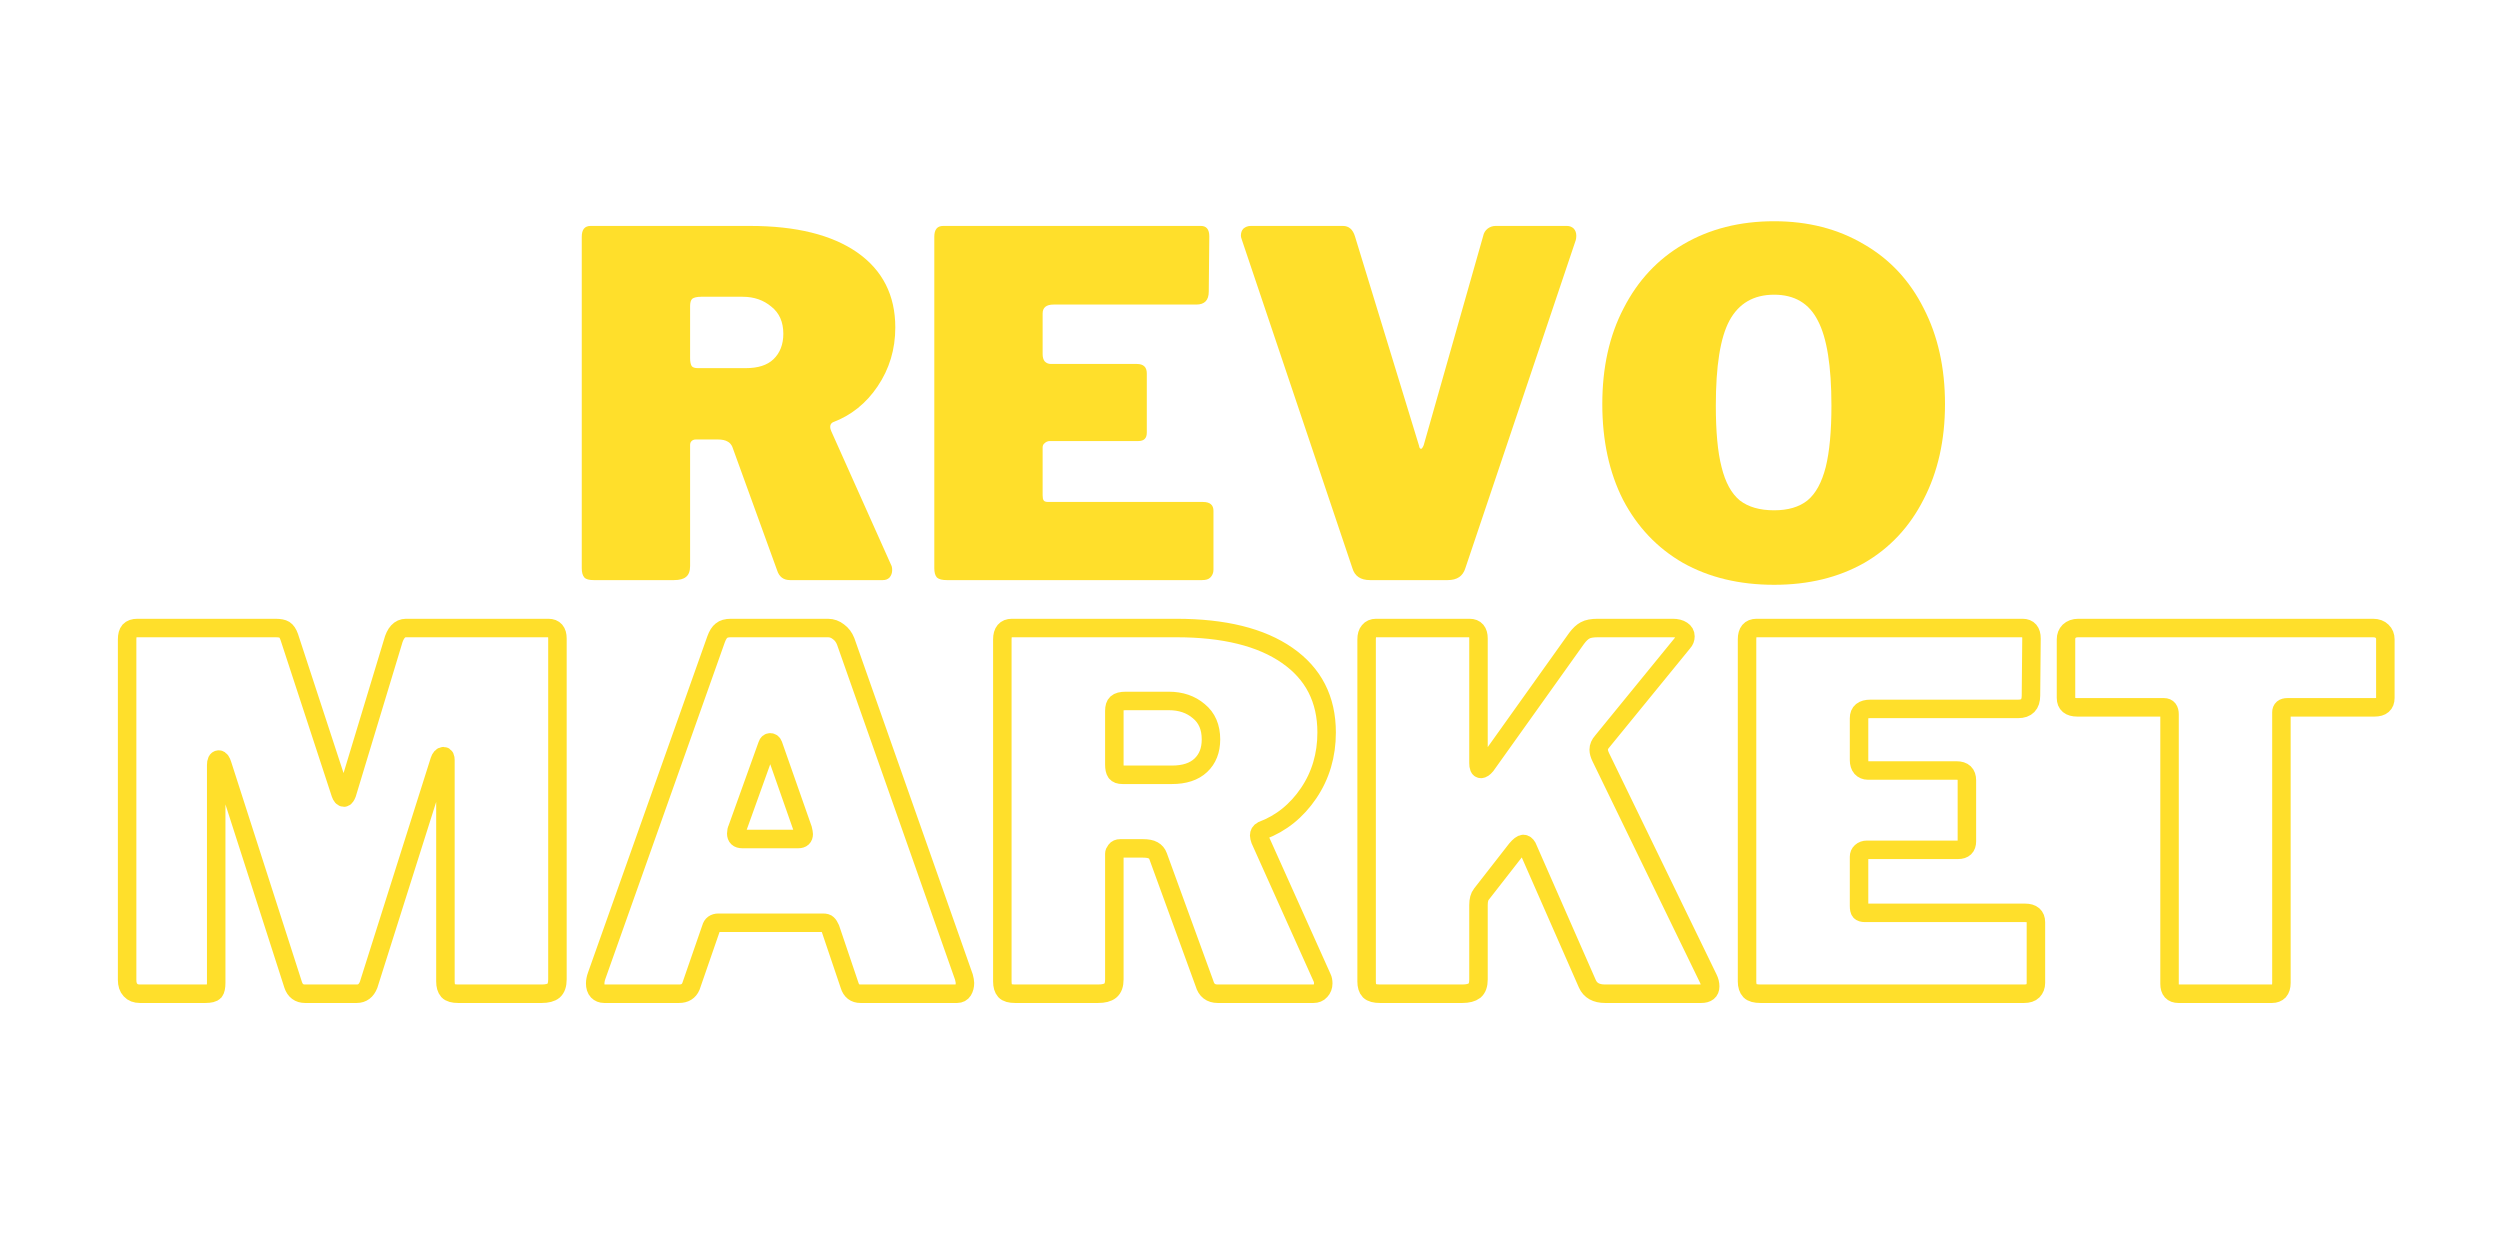 <?xml version="1.0" encoding="UTF-8"?><svg xmlns="http://www.w3.org/2000/svg" xmlns:xlink="http://www.w3.org/1999/xlink" contentScriptType="text/ecmascript" width="75" zoomAndPan="magnify" contentStyleType="text/css" viewBox="0 0 75 37.5" height="37.5" preserveAspectRatio="xMidYMid meet" version="1.0"><defs><g><g id="glyph-0-0"/><g id="glyph-0-1"><path d="M 10.031 -0.453 C 10.051 -0.422 10.062 -0.367 10.062 -0.297 C 10.062 -0.211 10.035 -0.141 9.984 -0.078 C 9.93 -0.023 9.863 0 9.781 0 L 7 0 C 6.801 0 6.672 -0.098 6.609 -0.297 L 5.266 -4 C 5.234 -4.07 5.188 -4.125 5.125 -4.156 C 5.062 -4.195 4.961 -4.219 4.828 -4.219 L 4.172 -4.219 C 4.109 -4.219 4.062 -4.195 4.031 -4.156 C 4.008 -4.125 4 -4.094 4 -4.062 L 4 -0.422 C 4 -0.266 3.957 -0.156 3.875 -0.094 C 3.801 -0.031 3.68 0 3.516 0 L 1.109 0 C 0.973 0 0.879 -0.023 0.828 -0.078 C 0.773 -0.141 0.75 -0.234 0.75 -0.359 L 0.75 -10.297 C 0.75 -10.516 0.836 -10.625 1.016 -10.625 L 5.797 -10.625 C 7.18 -10.625 8.254 -10.359 9.016 -9.828 C 9.773 -9.297 10.156 -8.547 10.156 -7.578 C 10.156 -6.922 9.977 -6.332 9.625 -5.812 C 9.281 -5.301 8.832 -4.941 8.281 -4.734 C 8.227 -4.703 8.203 -4.656 8.203 -4.594 C 8.203 -4.562 8.211 -4.52 8.234 -4.469 Z M 5.672 -6.359 C 6.035 -6.359 6.312 -6.445 6.5 -6.625 C 6.695 -6.812 6.797 -7.066 6.797 -7.391 C 6.797 -7.742 6.676 -8.016 6.438 -8.203 C 6.207 -8.398 5.922 -8.5 5.578 -8.5 L 4.328 -8.5 C 4.203 -8.5 4.113 -8.477 4.062 -8.438 C 4.02 -8.395 4 -8.32 4 -8.219 L 4 -6.656 C 4 -6.551 4.016 -6.473 4.047 -6.422 C 4.078 -6.379 4.141 -6.359 4.234 -6.359 Z M 5.672 -6.359 "/></g><g id="glyph-0-2"><path d="M 0.75 -10.297 C 0.75 -10.516 0.836 -10.625 1.016 -10.625 L 8.75 -10.625 C 8.914 -10.625 9 -10.52 9 -10.312 L 8.984 -8.656 C 8.984 -8.395 8.859 -8.266 8.609 -8.266 L 4.328 -8.266 C 4.109 -8.266 4 -8.176 4 -8 L 4 -6.781 C 4 -6.688 4.02 -6.613 4.062 -6.562 C 4.113 -6.508 4.176 -6.484 4.25 -6.484 L 6.828 -6.484 C 7.023 -6.484 7.125 -6.391 7.125 -6.203 L 7.125 -4.422 C 7.125 -4.254 7.039 -4.172 6.875 -4.172 L 4.219 -4.172 C 4.156 -4.172 4.102 -4.148 4.062 -4.109 C 4.02 -4.078 4 -4.035 4 -3.984 L 4 -2.547 C 4 -2.473 4.008 -2.422 4.031 -2.391 C 4.051 -2.359 4.098 -2.344 4.172 -2.344 L 8.812 -2.344 C 9.02 -2.344 9.125 -2.254 9.125 -2.078 L 9.125 -0.312 C 9.125 -0.219 9.094 -0.141 9.031 -0.078 C 8.977 -0.023 8.895 0 8.781 0 L 1.125 0 C 0.988 0 0.891 -0.023 0.828 -0.078 C 0.773 -0.141 0.75 -0.234 0.75 -0.359 Z M 0.75 -10.297 "/></g><g id="glyph-0-3"><path d="M 10.125 -10.625 C 10.207 -10.625 10.273 -10.598 10.328 -10.547 C 10.379 -10.492 10.406 -10.422 10.406 -10.328 C 10.406 -10.273 10.398 -10.234 10.391 -10.203 L 7.078 -0.359 C 7.004 -0.117 6.828 0 6.547 0 L 4.219 0 C 3.938 0 3.758 -0.117 3.688 -0.359 L 0.375 -10.203 C 0.352 -10.266 0.344 -10.305 0.344 -10.328 C 0.344 -10.422 0.367 -10.492 0.422 -10.547 C 0.484 -10.598 0.555 -10.625 0.641 -10.625 L 3.406 -10.625 C 3.582 -10.625 3.703 -10.52 3.766 -10.312 L 5.688 -4.031 C 5.695 -3.969 5.719 -3.938 5.75 -3.938 C 5.77 -3.938 5.797 -3.973 5.828 -4.047 L 7.609 -10.312 C 7.629 -10.414 7.676 -10.492 7.75 -10.547 C 7.82 -10.598 7.898 -10.625 7.984 -10.625 Z M 10.125 -10.625 "/></g><g id="glyph-0-4"><path d="M 5.594 0.141 C 4.551 0.141 3.641 -0.078 2.859 -0.516 C 2.086 -0.961 1.488 -1.594 1.062 -2.406 C 0.645 -3.227 0.438 -4.188 0.438 -5.281 C 0.438 -6.375 0.648 -7.332 1.078 -8.156 C 1.504 -8.988 2.102 -9.629 2.875 -10.078 C 3.656 -10.535 4.562 -10.766 5.594 -10.766 C 6.613 -10.766 7.508 -10.535 8.281 -10.078 C 9.062 -9.629 9.66 -8.988 10.078 -8.156 C 10.504 -7.332 10.719 -6.375 10.719 -5.281 C 10.719 -4.195 10.504 -3.242 10.078 -2.422 C 9.66 -1.598 9.066 -0.961 8.297 -0.516 C 7.523 -0.078 6.625 0.141 5.594 0.141 Z M 5.594 -2.094 C 6.008 -2.094 6.344 -2.191 6.594 -2.391 C 6.844 -2.598 7.023 -2.93 7.141 -3.391 C 7.254 -3.848 7.312 -4.461 7.312 -5.234 C 7.312 -6.422 7.176 -7.27 6.906 -7.781 C 6.645 -8.301 6.207 -8.562 5.594 -8.562 C 4.977 -8.562 4.531 -8.301 4.25 -7.781 C 3.977 -7.27 3.844 -6.422 3.844 -5.234 C 3.844 -4.461 3.898 -3.848 4.016 -3.391 C 4.129 -2.93 4.312 -2.598 4.562 -2.391 C 4.82 -2.191 5.164 -2.094 5.594 -2.094 Z M 5.594 -2.094 "/></g></g><clipPath id="clip-0"><path d="M 0.492 15 L 74.504 15 L 74.504 33 L 0.492 33 Z M 0.492 15 " clip-rule="nonzero"/></clipPath></defs><g clip-path="url(#clip-0)"><path stroke-linecap="butt" transform="matrix(0.112, 0, 0, 0.112, 0.8, 17.044)" fill="none" stroke-linejoin="miter" d="M 30.326 114 C 29.245 114 28.407 113.686 27.814 113.023 C 27.186 112.36 26.907 111.453 26.907 110.302 L 26.907 19.076 C 26.907 18.029 27.117 17.262 27.535 16.774 C 27.989 16.285 28.686 16.041 29.663 16.041 L 66.642 16.041 C 67.793 16.041 68.596 16.215 69.049 16.494 C 69.538 16.808 69.991 17.436 70.34 18.448 L 84.085 60.416 C 84.329 61.113 84.643 61.462 84.992 61.462 C 85.271 61.462 85.515 61.113 85.794 60.416 L 98.074 19.878 C 98.737 17.332 99.923 16.041 101.597 16.041 L 139.762 16.041 C 141.367 16.041 142.17 16.983 142.17 18.832 L 142.17 110.163 C 142.17 111.593 141.821 112.57 141.158 113.163 C 140.495 113.721 139.414 114 137.948 114 L 115.587 114 C 114.296 114 113.389 113.756 112.9 113.232 C 112.412 112.674 112.168 111.837 112.168 110.721 L 112.168 51.415 C 112.168 50.717 111.993 50.368 111.679 50.368 C 111.226 50.368 110.842 50.787 110.598 51.555 L 91.585 111.628 C 90.957 113.198 89.911 114 88.411 114 L 74.561 114 C 72.991 114 71.91 113.198 71.386 111.628 L 52.409 52.601 C 52.13 51.729 51.816 51.275 51.467 51.275 C 51.013 51.275 50.769 51.764 50.769 52.741 L 50.769 111.104 C 50.769 112.221 50.595 113.023 50.281 113.407 C 49.932 113.791 49.129 114 47.874 114 Z M 154.694 114 C 153.961 114 153.403 113.756 152.949 113.302 C 152.496 112.814 152.286 112.116 152.286 111.244 C 152.286 110.616 152.426 109.883 152.705 109.116 L 184.66 19.076 C 185.079 17.925 185.567 17.157 186.126 16.739 C 186.649 16.285 187.486 16.041 188.637 16.041 L 214.627 16.041 C 215.674 16.041 216.616 16.39 217.453 17.053 C 218.325 17.681 218.953 18.553 219.372 19.599 L 251.048 109.535 C 251.222 110.232 251.327 110.756 251.327 111.104 C 251.327 111.907 251.152 112.57 250.804 113.163 C 250.455 113.721 249.931 114 249.234 114 L 223.349 114 C 221.848 114 220.872 113.232 220.418 111.732 L 215.29 96.557 C 215.011 95.964 214.767 95.545 214.522 95.336 C 214.313 95.092 213.929 94.987 213.301 94.987 L 185.288 94.987 C 184.242 94.987 183.579 95.476 183.335 96.418 L 177.927 112.046 C 177.369 113.337 176.323 114 174.753 114 Z M 206.708 72.556 C 207.685 72.556 208.138 72.102 208.138 71.23 C 208.138 71.056 208.069 70.602 207.894 69.904 L 199.975 47.333 C 199.801 46.88 199.522 46.671 199.173 46.671 C 198.824 46.671 198.545 46.88 198.405 47.333 L 190.347 69.765 C 190.172 70.114 190.068 70.567 190.068 71.091 C 190.068 72.067 190.591 72.556 191.637 72.556 Z M 347.018 109.779 C 347.193 110.128 347.297 110.616 347.297 111.244 C 347.297 112.011 347.053 112.674 346.53 113.232 C 346.076 113.756 345.448 114 344.681 114 L 319.04 114 C 317.191 114 316.005 113.093 315.482 111.244 L 303.062 77.161 C 302.818 76.463 302.365 75.94 301.737 75.591 C 301.144 75.242 300.202 75.068 298.981 75.068 L 292.911 75.068 C 292.387 75.068 291.969 75.242 291.725 75.591 C 291.445 75.94 291.341 76.219 291.341 76.498 L 291.341 110.163 C 291.341 111.593 290.992 112.57 290.259 113.163 C 289.562 113.721 288.48 114 286.98 114 L 264.758 114 C 263.467 114 262.56 113.756 262.072 113.232 C 261.583 112.674 261.339 111.837 261.339 110.721 L 261.339 19.076 C 261.339 17.053 262.211 16.041 263.886 16.041 L 307.946 16.041 C 320.715 16.041 330.622 18.483 337.634 23.367 C 344.681 28.251 348.204 35.123 348.204 44.019 C 348.204 50.089 346.6 55.532 343.39 60.276 C 340.181 65.02 336.029 68.369 330.936 70.288 C 330.413 70.567 330.134 71.021 330.134 71.614 C 330.134 71.858 330.238 72.277 330.413 72.8 Z M 306.76 55.357 C 310.109 55.357 312.691 54.52 314.505 52.81 C 316.319 51.101 317.226 48.799 317.226 45.868 C 317.226 42.624 316.144 40.077 313.947 38.298 C 311.819 36.484 309.132 35.577 305.958 35.577 L 294.376 35.577 C 293.225 35.577 292.422 35.786 291.969 36.205 C 291.55 36.589 291.341 37.251 291.341 38.228 L 291.341 52.601 C 291.341 53.578 291.48 54.276 291.794 54.729 C 292.073 55.148 292.666 55.357 293.539 55.357 Z M 450.42 109.918 C 450.768 110.616 450.943 111.314 450.943 112.046 C 450.943 113.337 450.14 114 448.536 114 L 422.79 114 C 420.418 114 418.848 113.128 418.046 111.349 L 401.928 74.649 C 401.614 74.126 401.266 73.881 400.917 73.881 C 400.463 73.881 399.835 74.37 399.033 75.312 L 389.649 87.347 C 389.16 87.94 388.881 88.917 388.881 90.243 L 388.881 110.163 C 388.881 111.593 388.532 112.57 387.835 113.163 C 387.102 113.721 386.021 114 384.555 114 L 362.508 114 C 361.147 114 360.24 113.756 359.682 113.232 C 359.159 112.674 358.914 111.837 358.914 110.721 L 358.914 19.076 C 358.914 18.099 359.124 17.367 359.577 16.843 C 359.996 16.32 360.624 16.041 361.426 16.041 L 386.509 16.041 C 388.079 16.041 388.881 16.983 388.881 18.832 L 388.881 52.217 C 388.881 53.264 389.09 53.787 389.544 53.787 C 389.893 53.787 390.346 53.508 390.87 52.88 L 415.15 18.832 C 415.952 17.75 416.72 17.053 417.453 16.669 C 418.185 16.25 419.336 16.041 420.836 16.041 L 440.896 16.041 C 441.977 16.041 442.78 16.25 443.408 16.669 C 444.001 17.053 444.315 17.576 444.315 18.274 C 444.315 18.902 444.105 19.425 443.687 19.878 L 422.023 46.426 C 421.395 47.124 421.081 47.857 421.081 48.624 C 421.081 49.252 421.29 49.915 421.639 50.648 Z M 460.815 19.076 C 460.815 17.053 461.653 16.041 463.362 16.041 L 534.634 16.041 C 536.203 16.041 537.006 16.983 537.006 18.832 L 536.866 34.147 C 536.866 36.519 535.715 37.705 533.447 37.705 L 493.852 37.705 C 491.829 37.705 490.817 38.542 490.817 40.182 L 490.817 51.415 C 490.817 52.287 491.026 52.985 491.445 53.473 C 491.899 53.962 492.492 54.206 493.189 54.206 L 516.947 54.206 C 518.795 54.206 519.703 55.078 519.703 56.822 L 519.703 73.184 C 519.703 74.684 518.935 75.451 517.33 75.451 L 492.91 75.451 C 492.317 75.451 491.794 75.626 491.375 76.009 C 490.992 76.358 490.817 76.777 490.817 77.3 L 490.817 90.487 C 490.817 91.22 490.922 91.708 491.131 91.952 C 491.34 92.196 491.759 92.336 492.387 92.336 L 535.296 92.336 C 537.215 92.336 538.192 93.173 538.192 94.848 L 538.192 111.104 C 538.192 111.977 537.913 112.674 537.39 113.232 C 536.866 113.756 536.099 114 535.017 114 L 464.409 114 C 463.083 114 462.141 113.756 461.618 113.232 C 461.095 112.674 460.815 111.837 460.815 110.721 Z M 546.251 19.076 C 546.251 18.204 546.53 17.471 547.088 16.913 C 547.681 16.355 548.483 16.041 549.53 16.041 L 628.476 16.041 C 629.558 16.041 630.36 16.355 630.918 16.913 C 631.511 17.471 631.79 18.204 631.79 19.076 L 631.79 34.775 C 631.79 36.449 630.848 37.286 628.895 37.286 L 605.521 37.286 C 604.475 37.286 603.951 37.74 603.951 38.612 L 603.951 111.104 C 603.951 112.081 603.707 112.814 603.289 113.302 C 602.835 113.756 602.242 114 601.44 114 L 576.357 114 C 574.787 114 573.985 113.128 573.985 111.349 L 573.985 39.17 C 573.985 37.914 573.496 37.286 572.519 37.286 L 549.286 37.286 C 547.262 37.286 546.251 36.449 546.251 34.775 Z M 546.251 19.076 " stroke="rgb(100%, 87.45%, 16.859%)" stroke-width="4.951" stroke-opacity="1" stroke-miterlimit="4"/></g><g fill="rgb(100%, 87.45%, 16.859%)" fill-opacity="1"><use x="16.703" y="17.403" xmlns:xlink="http://www.w3.org/1999/xlink" xlink:href="#glyph-0-1" xlink:type="simple" xlink:actuate="onLoad" xlink:show="embed"/></g><g fill="rgb(100%, 87.45%, 16.859%)" fill-opacity="1"><use x="27.279" y="17.403" xmlns:xlink="http://www.w3.org/1999/xlink" xlink:href="#glyph-0-2" xlink:type="simple" xlink:actuate="onLoad" xlink:show="embed"/></g><g fill="rgb(100%, 87.45%, 16.859%)" fill-opacity="1"><use x="36.883" y="17.403" xmlns:xlink="http://www.w3.org/1999/xlink" xlink:href="#glyph-0-3" xlink:type="simple" xlink:actuate="onLoad" xlink:show="embed"/></g><g fill="rgb(100%, 87.45%, 16.859%)" fill-opacity="1"><use x="47.631" y="17.403" xmlns:xlink="http://www.w3.org/1999/xlink" xlink:href="#glyph-0-4" xlink:type="simple" xlink:actuate="onLoad" xlink:show="embed"/></g></svg>